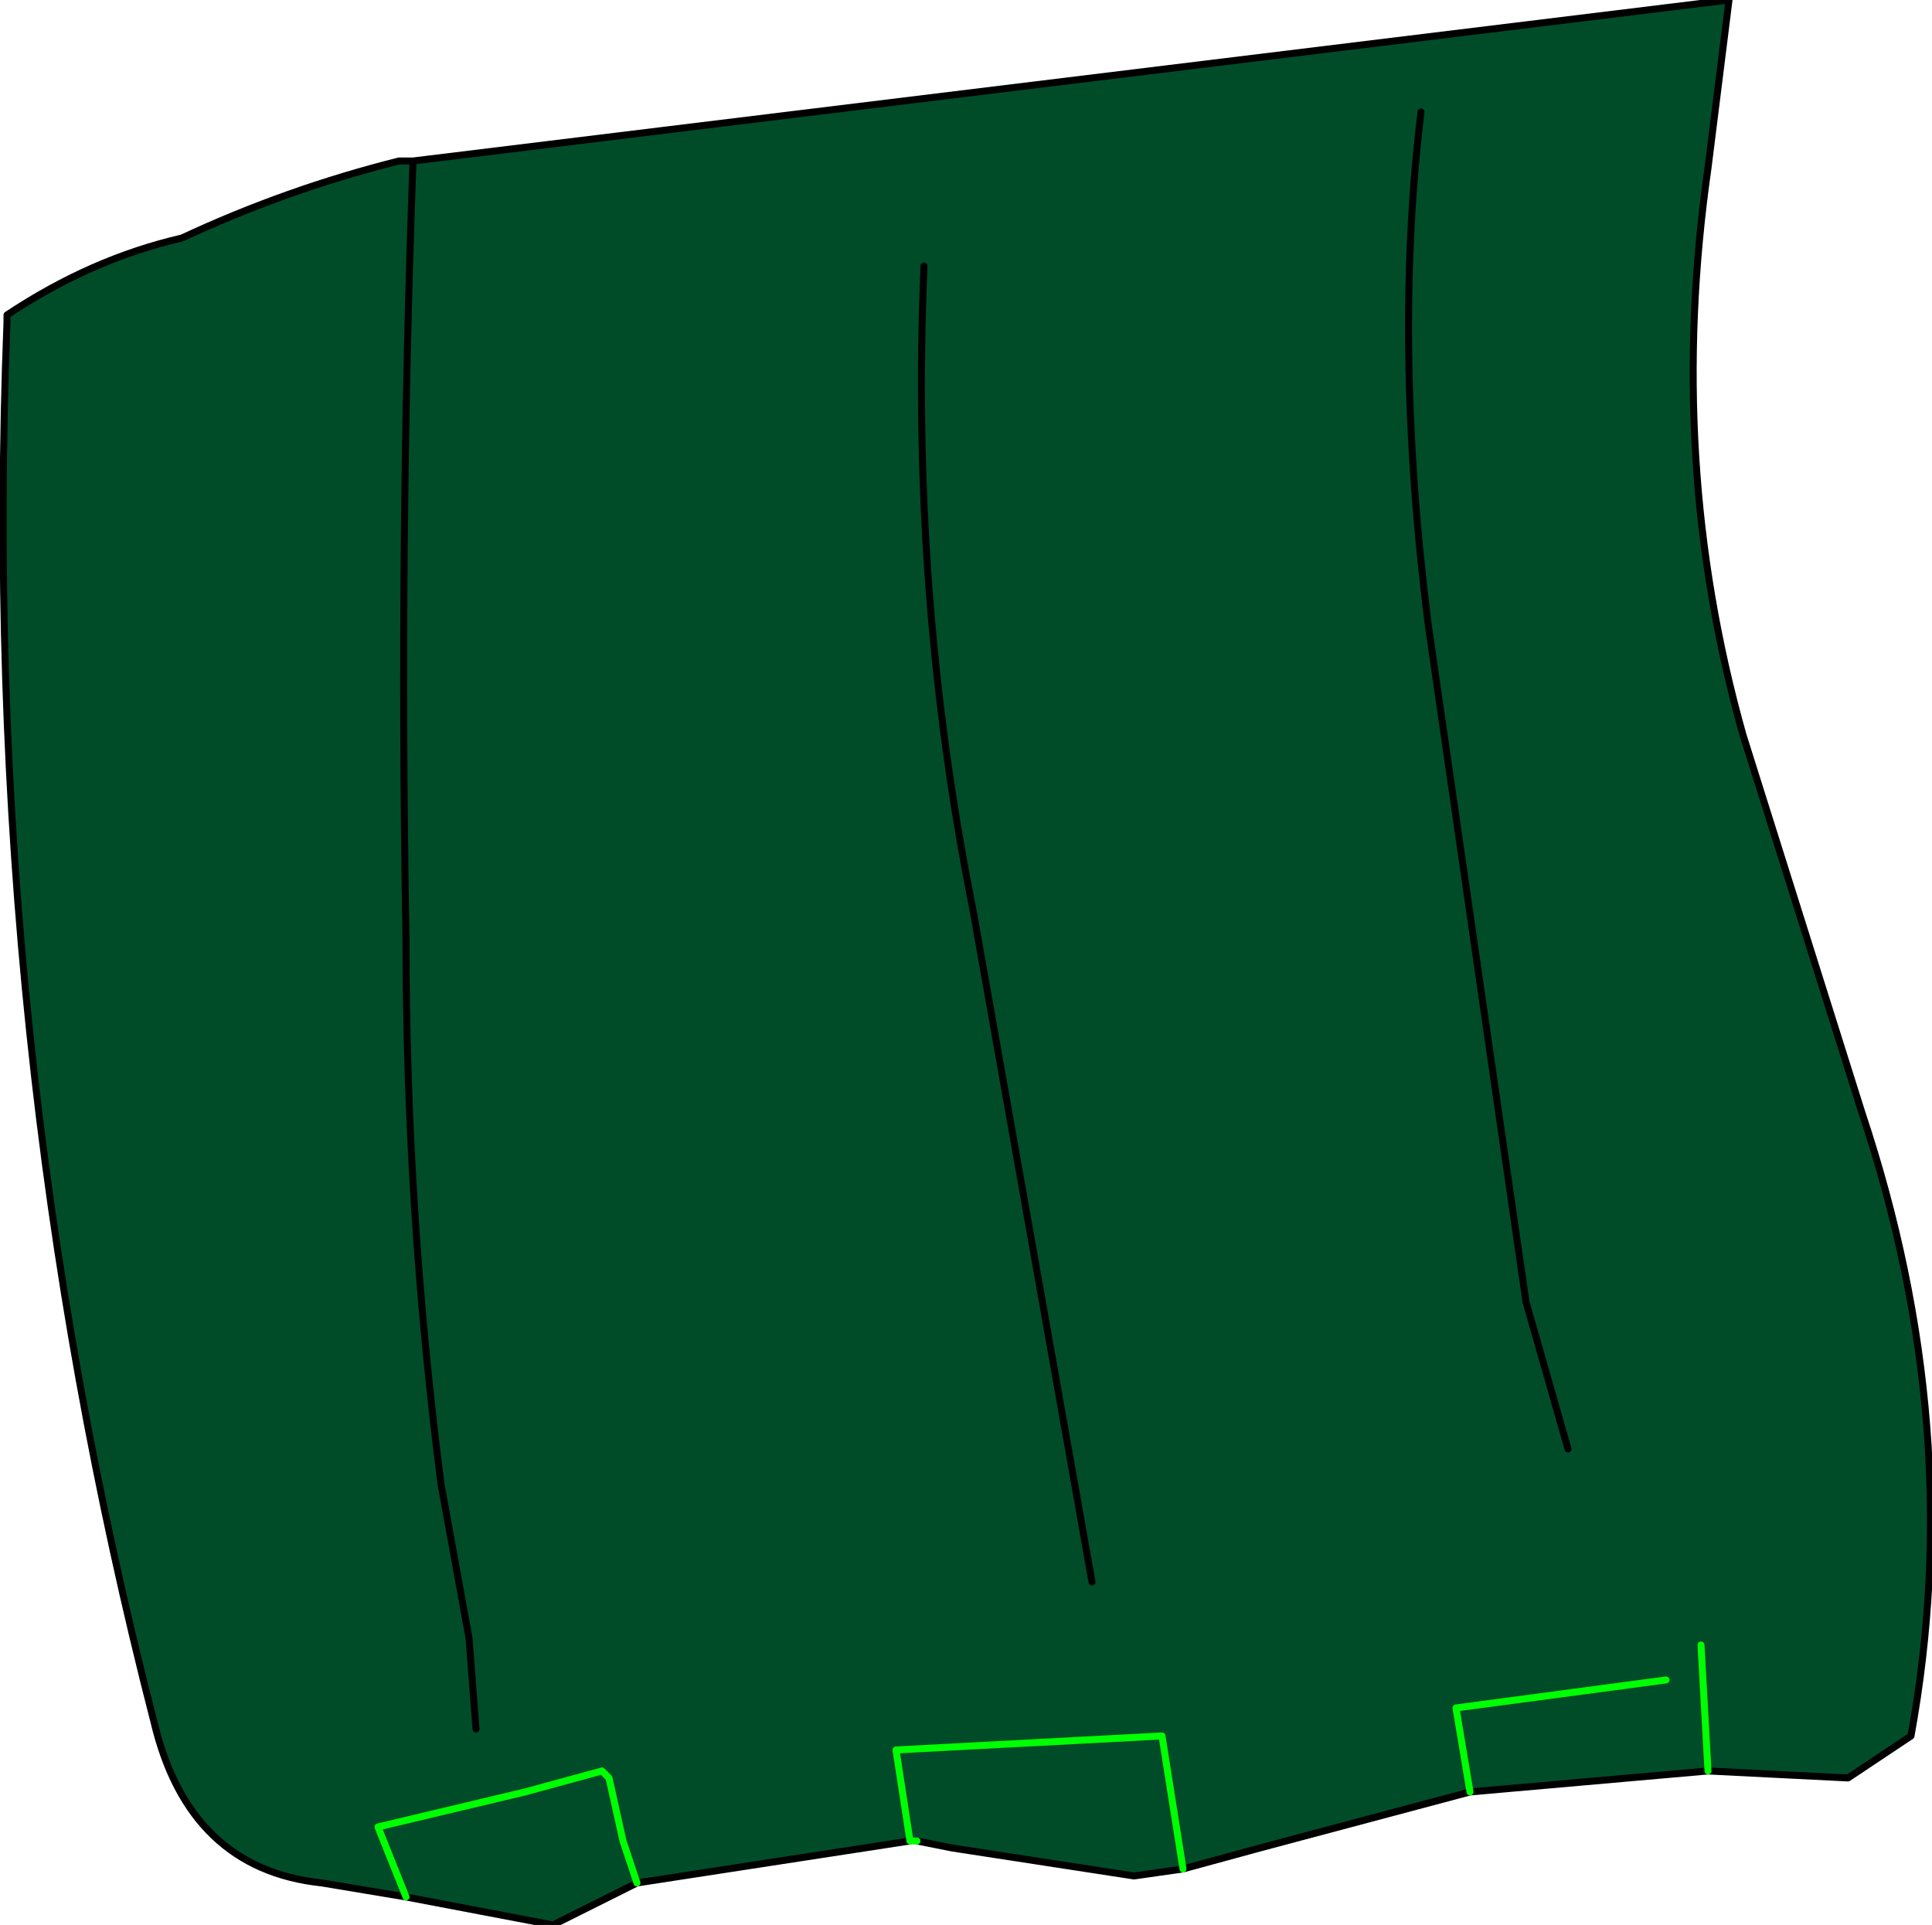 <?xml version="1.0" encoding="UTF-8" standalone="no"?>
<svg xmlns:xlink="http://www.w3.org/1999/xlink" height="13.75px" width="13.8px" xmlns="http://www.w3.org/2000/svg">
  <g transform="matrix(1.0, 0.0, 0.0, 1.0, 0.0, 0.0)">
    <path d="M11.9 12.0 L10.4 12.2 10.5 12.8 10.4 12.2 11.9 12.0 M11.2 10.35 L10.9 9.3 10.2 4.45 Q9.95 2.45 10.15 0.8 9.95 2.45 10.2 4.45 L10.9 9.3 11.2 10.35 M2.95 1.15 L12.35 0.0 12.2 1.2 Q11.9 3.3 12.45 5.25 L13.3 7.95 Q14.05 10.2 13.65 12.4 L13.2 12.7 12.2 12.65 10.5 12.8 9.0 13.2 8.45 13.35 8.1 13.4 6.8 13.2 6.55 13.15 6.5 13.15 4.55 13.45 3.95 13.75 2.9 13.55 2.3 13.45 Q1.35 13.35 1.1 12.3 -0.15 7.45 0.05 2.3 L0.05 2.25 Q0.65 1.85 1.3 1.7 2.05 1.35 2.85 1.15 L2.95 1.15 Q2.85 3.9 2.9 6.7 2.9 8.65 3.15 10.6 L3.35 11.7 3.4 12.35 3.35 11.7 3.15 10.6 Q2.9 8.65 2.9 6.7 2.85 3.9 2.95 1.15 M7.8 11.3 L6.95 6.5 Q6.5 4.25 6.6 1.9 6.5 4.25 6.95 6.5 L7.8 11.3 M12.15 11.75 L12.2 12.65 12.15 11.75 M4.55 13.45 L4.45 13.15 4.35 12.7 4.3 12.65 3.75 12.8 2.7 13.05 2.9 13.55 2.7 13.05 3.75 12.8 4.3 12.65 4.35 12.7 4.45 13.15 4.55 13.45 M8.45 13.35 L8.3 12.4 6.4 12.5 6.5 13.15 6.4 12.5 8.3 12.4 8.45 13.35" fill="#004c29" fill-rule="evenodd" stroke="none"/>
    <path d="M10.15 0.8 Q9.95 2.45 10.2 4.45 L10.9 9.3 11.2 10.35 M2.95 1.15 L12.35 0.0 12.2 1.2 Q11.9 3.3 12.45 5.25 L13.3 7.95 Q14.05 10.2 13.65 12.4 L13.2 12.7 12.2 12.65 10.5 12.8 9.0 13.2 8.45 13.35 8.1 13.4 6.8 13.2 6.55 13.15 M6.5 13.15 L4.55 13.45 3.95 13.75 2.9 13.55 2.3 13.45 Q1.35 13.35 1.1 12.3 -0.15 7.45 0.05 2.3 L0.05 2.25 Q0.65 1.85 1.3 1.7 2.05 1.35 2.85 1.15 L2.95 1.15 Q2.85 3.9 2.9 6.7 2.9 8.65 3.15 10.6 L3.35 11.7 3.4 12.35 M6.6 1.9 Q6.5 4.25 6.95 6.5 L7.8 11.3" fill="none" stroke="#000000" stroke-linecap="round" stroke-linejoin="round" stroke-width="0.05"/>
    <path d="M10.5 12.8 L10.4 12.2 11.9 12.0 M6.55 13.15 L6.5 13.15 6.4 12.5 8.3 12.4 8.45 13.35 M2.9 13.55 L2.7 13.05 3.75 12.8 4.3 12.65 4.35 12.7 4.45 13.15 4.55 13.45 M12.2 12.65 L12.15 11.75" fill="none" stroke="#00ff00" stroke-linecap="round" stroke-linejoin="round" stroke-width="0.05"/>
  </g>
</svg>
